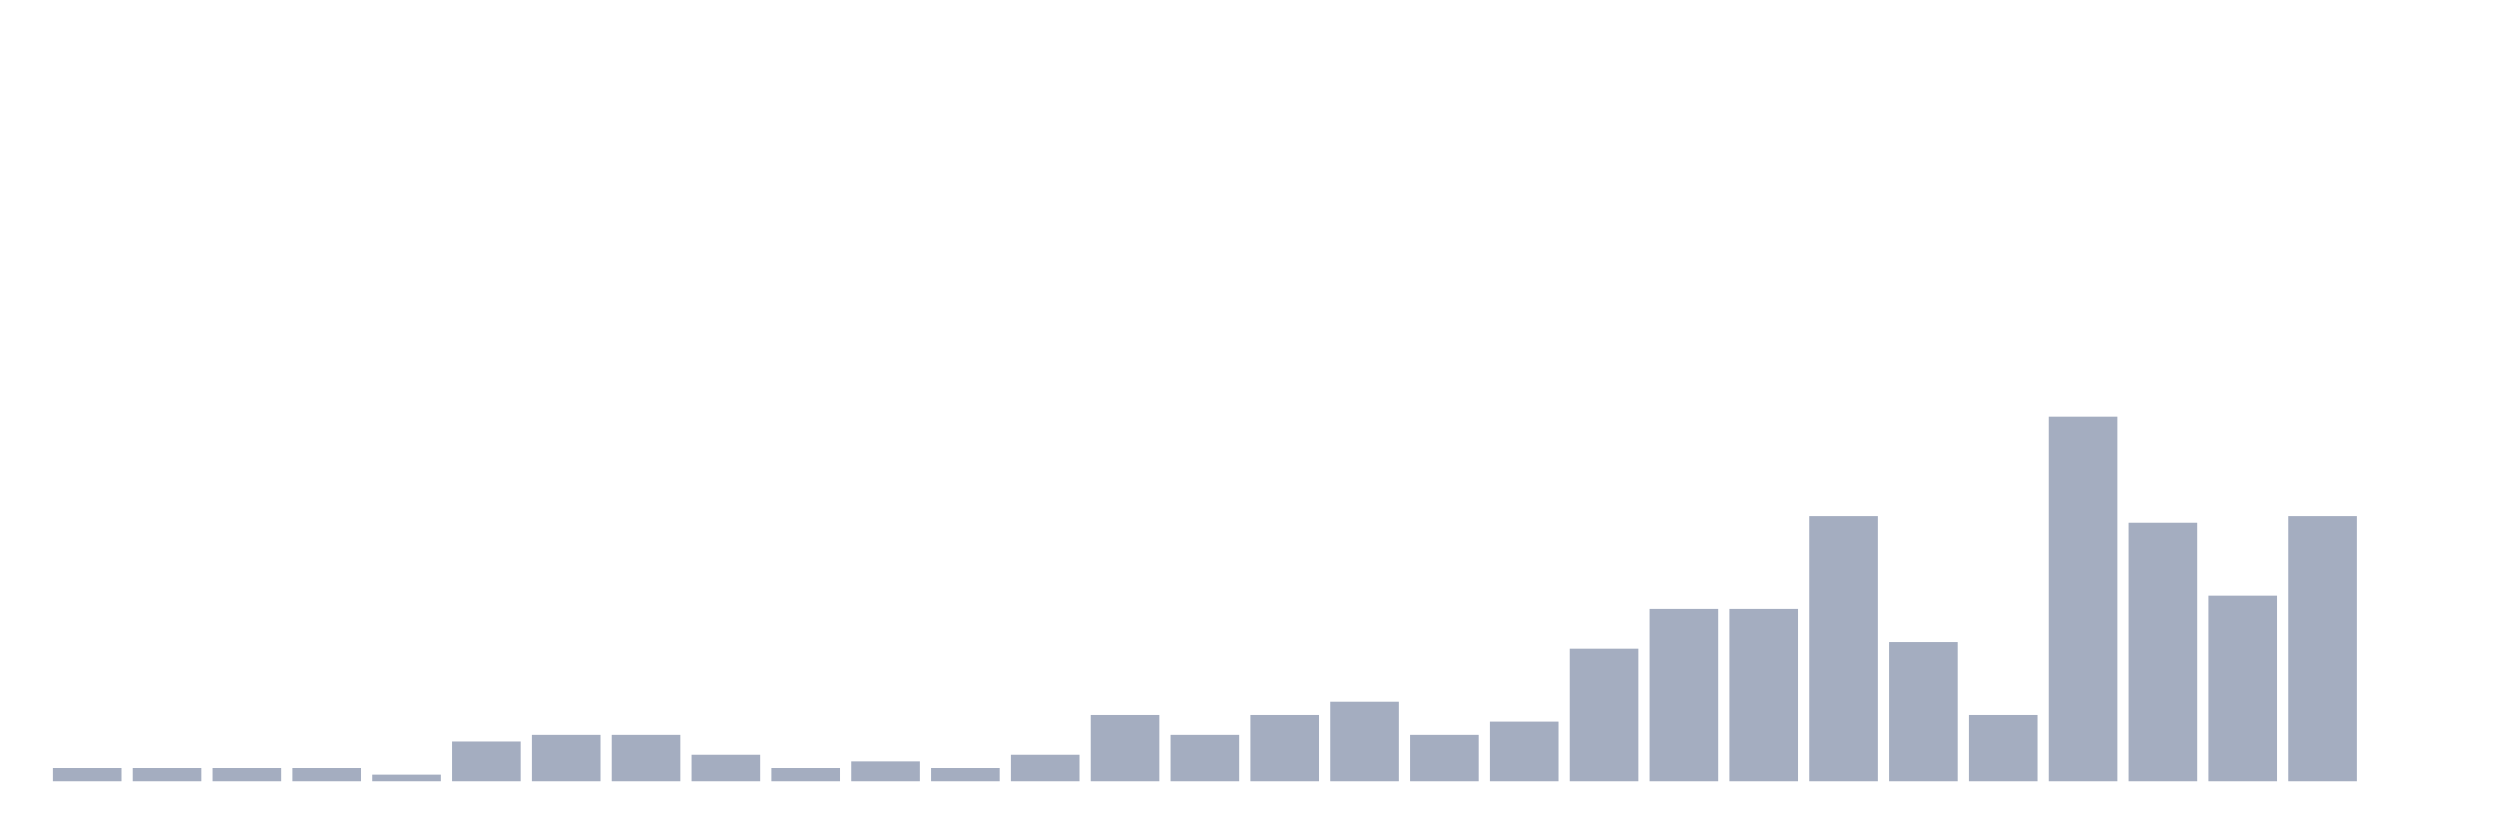 <svg xmlns="http://www.w3.org/2000/svg" viewBox="0 0 480 160"><g transform="translate(10,10)"><rect class="bar" x="0.153" width="13.175" y="137.455" height="2.545" fill="rgb(164,173,192)"></rect><rect class="bar" x="15.482" width="13.175" y="137.455" height="2.545" fill="rgb(164,173,192)"></rect><rect class="bar" x="30.81" width="13.175" y="137.455" height="2.545" fill="rgb(164,173,192)"></rect><rect class="bar" x="46.138" width="13.175" y="137.455" height="2.545" fill="rgb(164,173,192)"></rect><rect class="bar" x="61.466" width="13.175" y="138.727" height="1.273" fill="rgb(164,173,192)"></rect><rect class="bar" x="76.794" width="13.175" y="132.364" height="7.636" fill="rgb(164,173,192)"></rect><rect class="bar" x="92.123" width="13.175" y="131.091" height="8.909" fill="rgb(164,173,192)"></rect><rect class="bar" x="107.451" width="13.175" y="131.091" height="8.909" fill="rgb(164,173,192)"></rect><rect class="bar" x="122.779" width="13.175" y="134.909" height="5.091" fill="rgb(164,173,192)"></rect><rect class="bar" x="138.107" width="13.175" y="137.455" height="2.545" fill="rgb(164,173,192)"></rect><rect class="bar" x="153.436" width="13.175" y="136.182" height="3.818" fill="rgb(164,173,192)"></rect><rect class="bar" x="168.764" width="13.175" y="137.455" height="2.545" fill="rgb(164,173,192)"></rect><rect class="bar" x="184.092" width="13.175" y="134.909" height="5.091" fill="rgb(164,173,192)"></rect><rect class="bar" x="199.42" width="13.175" y="127.273" height="12.727" fill="rgb(164,173,192)"></rect><rect class="bar" x="214.748" width="13.175" y="131.091" height="8.909" fill="rgb(164,173,192)"></rect><rect class="bar" x="230.077" width="13.175" y="127.273" height="12.727" fill="rgb(164,173,192)"></rect><rect class="bar" x="245.405" width="13.175" y="124.727" height="15.273" fill="rgb(164,173,192)"></rect><rect class="bar" x="260.733" width="13.175" y="131.091" height="8.909" fill="rgb(164,173,192)"></rect><rect class="bar" x="276.061" width="13.175" y="128.545" height="11.455" fill="rgb(164,173,192)"></rect><rect class="bar" x="291.39" width="13.175" y="114.545" height="25.455" fill="rgb(164,173,192)"></rect><rect class="bar" x="306.718" width="13.175" y="106.909" height="33.091" fill="rgb(164,173,192)"></rect><rect class="bar" x="322.046" width="13.175" y="106.909" height="33.091" fill="rgb(164,173,192)"></rect><rect class="bar" x="337.374" width="13.175" y="89.091" height="50.909" fill="rgb(164,173,192)"></rect><rect class="bar" x="352.702" width="13.175" y="113.273" height="26.727" fill="rgb(164,173,192)"></rect><rect class="bar" x="368.031" width="13.175" y="127.273" height="12.727" fill="rgb(164,173,192)"></rect><rect class="bar" x="383.359" width="13.175" y="70" height="70" fill="rgb(164,173,192)"></rect><rect class="bar" x="398.687" width="13.175" y="90.364" height="49.636" fill="rgb(164,173,192)"></rect><rect class="bar" x="414.015" width="13.175" y="104.364" height="35.636" fill="rgb(164,173,192)"></rect><rect class="bar" x="429.344" width="13.175" y="89.091" height="50.909" fill="rgb(164,173,192)"></rect><rect class="bar" x="444.672" width="13.175" y="140" height="0" fill="rgb(164,173,192)"></rect></g></svg>